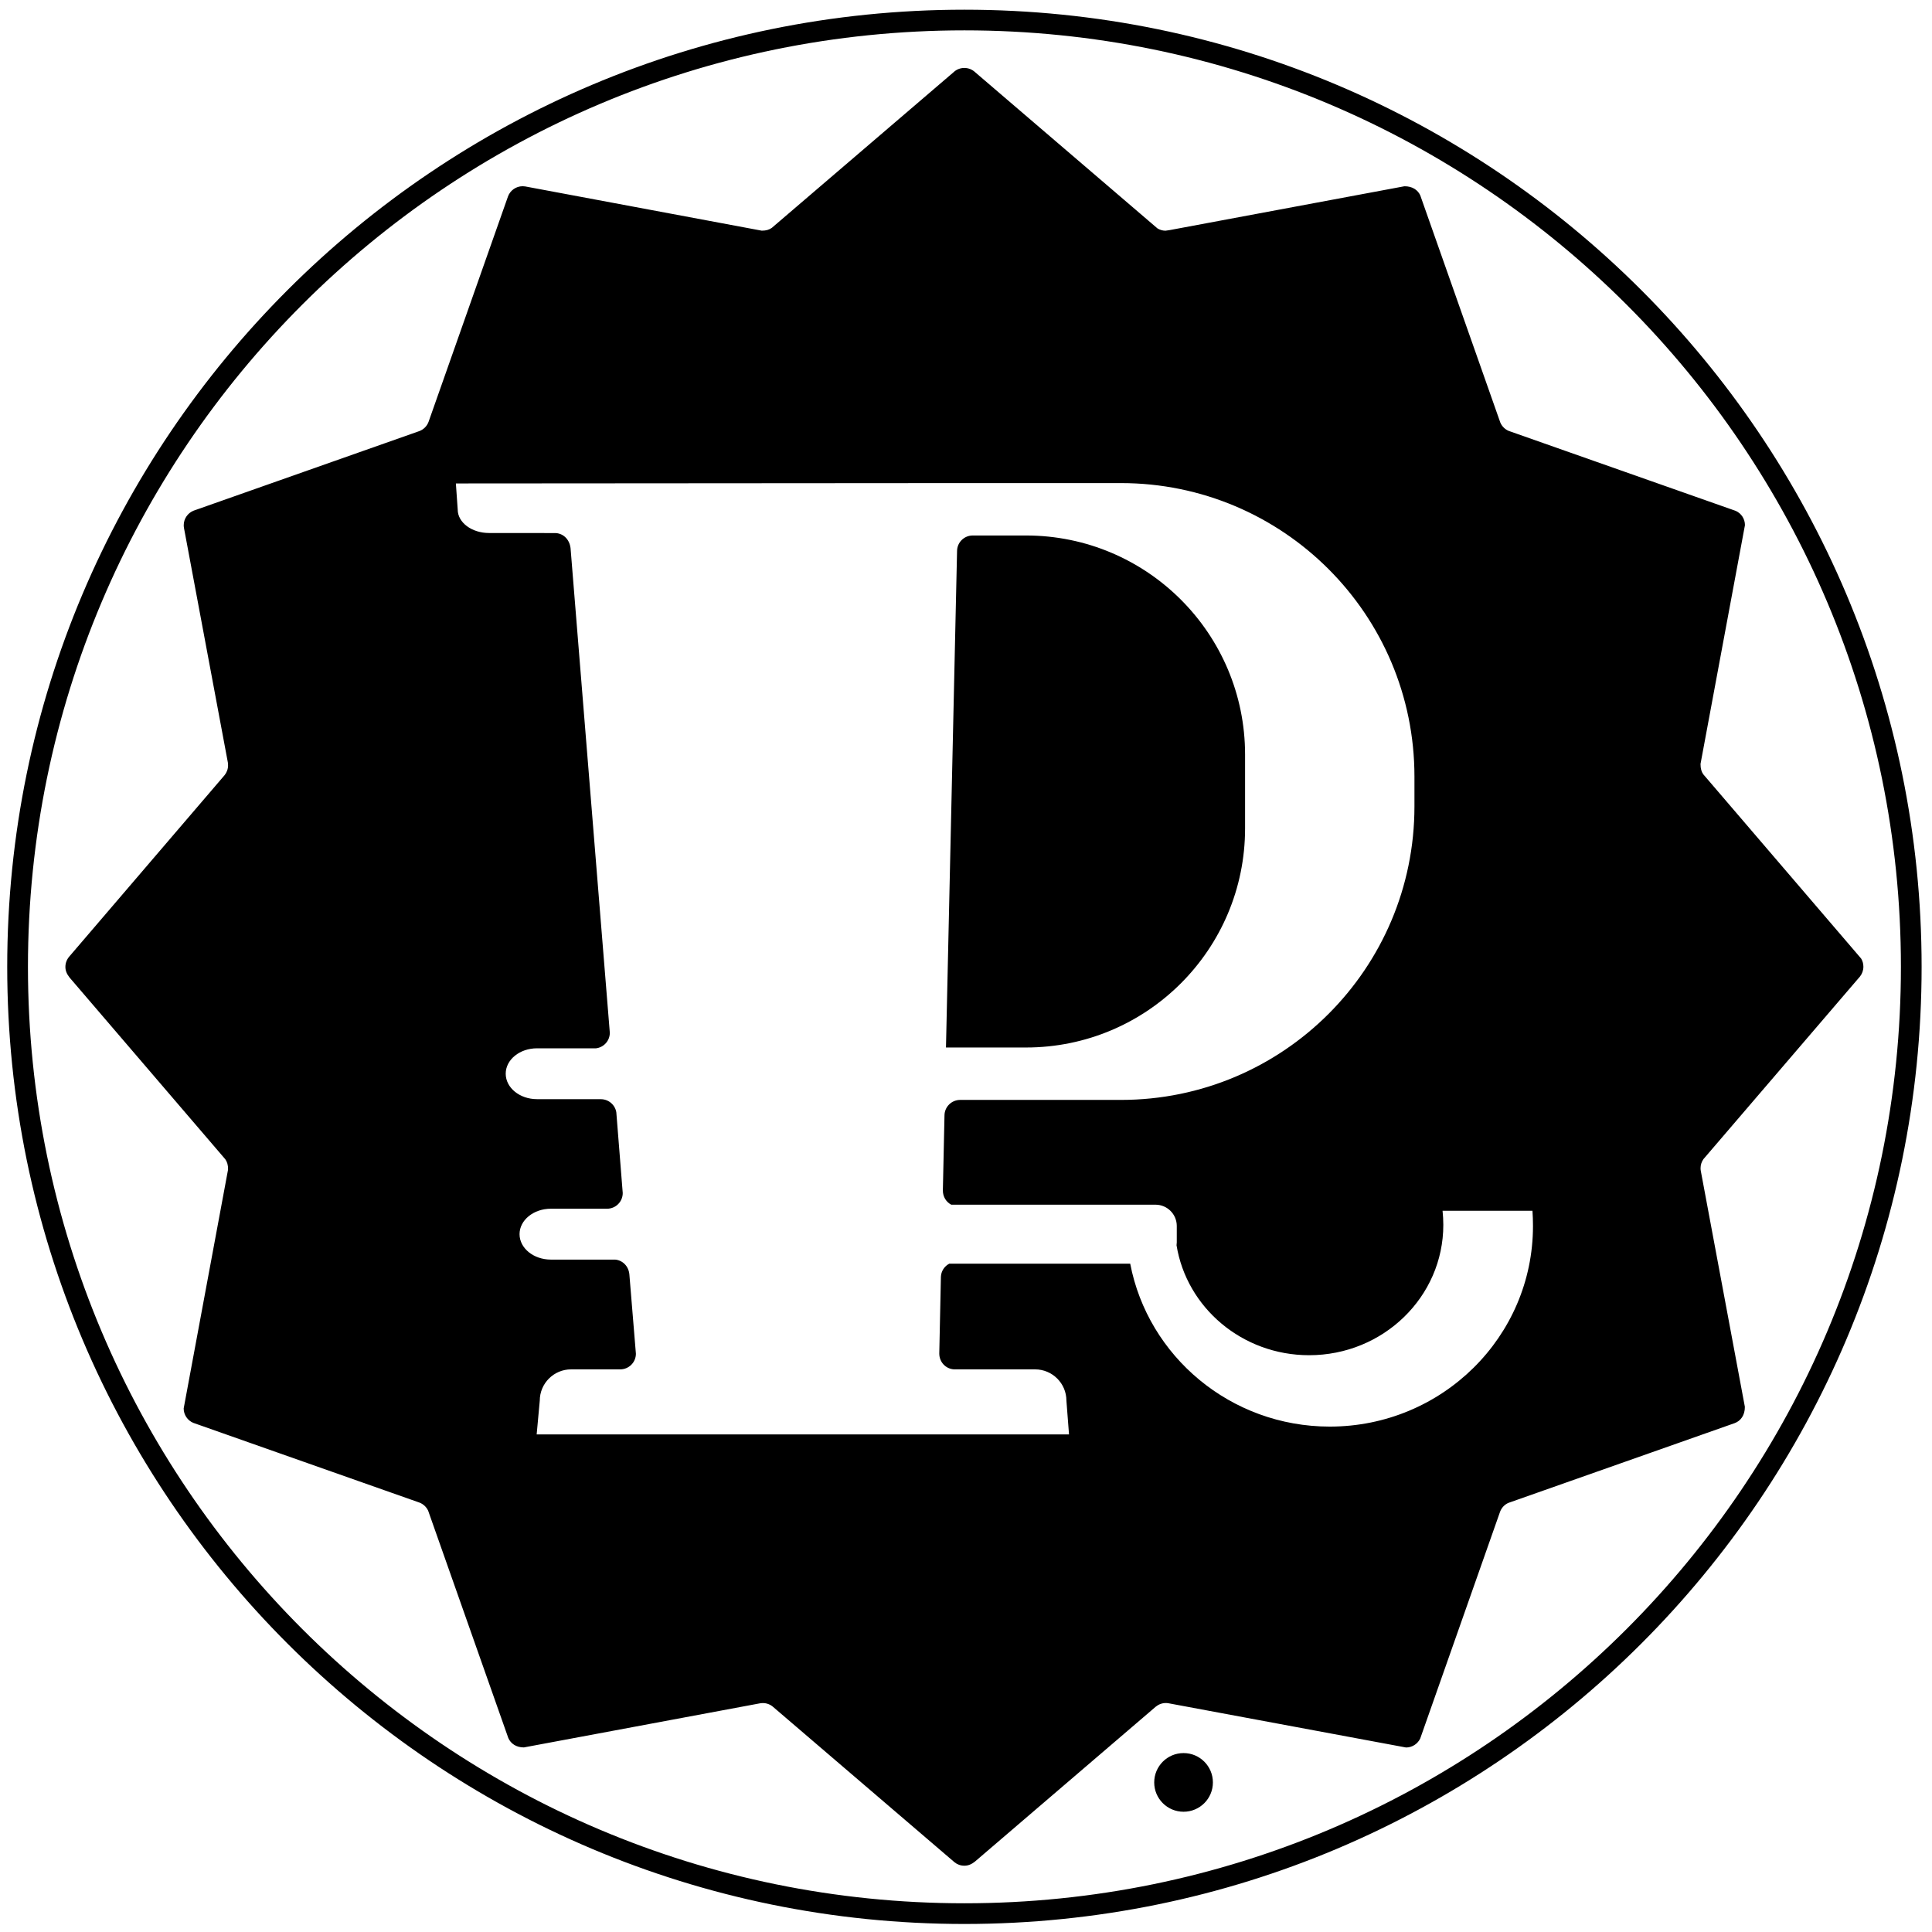 <svg width="156" height="156" viewBox="0 0 156 156" fill="none" xmlns="http://www.w3.org/2000/svg">
<path fill-rule="evenodd" clip-rule="evenodd" d="M77.87 155.352C35.184 155.352 0.583 120.753 0.583 78.067C0.583 35.384 35.184 0.784 77.87 0.784C120.559 0.784 155.161 35.384 155.161 78.067C155.161 120.753 120.559 155.352 77.87 155.352ZM77.87 2.452C36.108 2.452 2.257 36.308 2.257 78.067C2.257 119.828 36.108 153.681 77.87 153.681C119.635 153.681 153.49 119.828 153.49 78.067C153.49 36.308 119.635 2.452 77.87 2.452ZM150.277 77.397C150.396 77.59 150.46 77.815 150.46 78.054C150.46 78.353 150.36 78.627 150.187 78.846L137.547 93.592C137.399 93.798 137.312 94.052 137.312 94.323C137.312 94.407 137.319 94.487 137.335 94.564L140.889 113.59C140.899 114.273 140.548 114.74 140.058 114.914L121.795 121.352C121.486 121.487 121.245 121.744 121.125 122.063L114.674 140.384C114.465 140.809 114.033 141.102 113.531 141.102L94.353 137.531C94.282 137.518 94.212 137.511 94.134 137.511C93.825 137.511 93.535 137.627 93.31 137.817L78.72 150.316C78.436 150.544 78.163 150.647 77.867 150.647C77.561 150.647 77.281 150.541 77.068 150.364L62.427 137.827C62.208 137.634 61.915 137.515 61.599 137.515C61.522 137.515 61.445 137.524 61.374 137.534L42.302 141.096C41.684 141.099 41.24 140.787 41.044 140.339L34.573 121.986C34.434 121.68 34.173 121.439 33.858 121.323L15.604 114.888C15.153 114.698 14.831 114.247 14.831 113.726L18.415 94.436C18.421 94.059 18.337 93.808 18.189 93.602L5.621 78.936C5.383 78.636 5.28 78.366 5.28 78.07C5.28 77.751 5.402 77.458 5.598 77.232L18.128 62.599C18.308 62.38 18.415 62.103 18.415 61.797C18.415 61.726 18.411 61.656 18.402 61.585L14.86 42.658C14.841 42.559 14.835 42.485 14.835 42.41C14.835 41.876 15.166 41.422 15.63 41.235L33.845 34.814C34.199 34.688 34.483 34.405 34.608 34.05L41.018 15.862C41.195 15.382 41.658 15.037 42.203 15.037L42.405 15.053L61.506 18.625C61.867 18.628 62.114 18.544 62.32 18.399L77.001 5.827C77.223 5.614 77.529 5.486 77.867 5.486C78.198 5.486 78.507 5.614 78.733 5.827L93.458 18.441C93.648 18.557 93.87 18.628 94.108 18.628L94.44 18.58L113.399 15.04C114.036 15.034 114.481 15.337 114.68 15.775L121.141 34.112C121.267 34.417 121.515 34.662 121.814 34.791L140.152 41.251C140.596 41.448 140.896 41.889 140.896 42.404L137.309 61.684C137.306 62.068 137.39 62.322 137.535 62.525L150.277 77.397ZM123.74 97.766H116.48C116.518 98.139 116.541 98.519 116.541 98.902C116.541 104.715 111.689 109.427 105.705 109.427C100.299 109.427 95.818 105.581 95 100.551L95.019 100.316V98.993C95.019 98.043 94.25 97.273 93.3 97.273H76.808C76.405 97.06 76.128 96.638 76.132 96.117L76.263 90.075C76.263 89.38 76.83 88.813 77.529 88.813H90.509C103.599 88.813 114.21 78.205 114.21 65.117V62.702C114.21 49.614 103.599 39.007 90.509 39.007H74.329L73.913 39.01L36.81 39.036L36.958 41.145C36.958 42.191 38.091 43.038 39.489 43.038L44.804 43.042C45.448 43.042 45.979 43.522 46.069 44.253L49.24 83.39C49.24 84.037 48.757 84.569 48.129 84.646H43.361C41.964 84.646 40.834 85.564 40.834 86.697C40.834 87.831 41.964 88.752 43.361 88.752L48.516 88.755C49.144 88.755 49.672 89.216 49.765 89.818L50.283 96.332C50.283 97.034 49.713 97.598 49.021 97.598H44.482C43.085 97.598 41.951 98.519 41.951 99.653C41.951 100.786 43.085 101.707 44.482 101.707H49.675C50.277 101.762 50.756 102.242 50.818 102.892L51.346 109.307C51.346 110.003 50.779 110.57 50.077 110.57H46.111C44.717 110.57 43.584 111.703 43.584 113.098L43.333 115.822H86.318L86.108 113.098C86.108 111.703 84.975 110.57 83.578 110.57H77.043C76.37 110.538 75.842 109.987 75.842 109.288L75.974 103.095C75.993 102.635 76.26 102.239 76.65 102.036H91.259C92.698 109.526 99.366 115.191 107.375 115.191C116.438 115.191 123.781 107.942 123.781 98.996C123.781 98.584 123.768 98.174 123.74 97.766ZM78.543 43.238H82.841C92.615 43.238 100.534 51.16 100.534 60.931V66.889C100.534 76.659 92.615 84.581 82.841 84.581H76.383L77.278 44.504C77.278 43.805 77.841 43.238 78.543 43.238ZM95.567 141.553C96.877 141.553 97.936 142.613 97.936 143.923C97.936 145.231 96.877 146.29 95.567 146.29C94.257 146.29 93.197 145.231 93.197 143.923C93.197 142.613 94.257 141.553 95.567 141.553Z" fill="black"/>
</svg>
